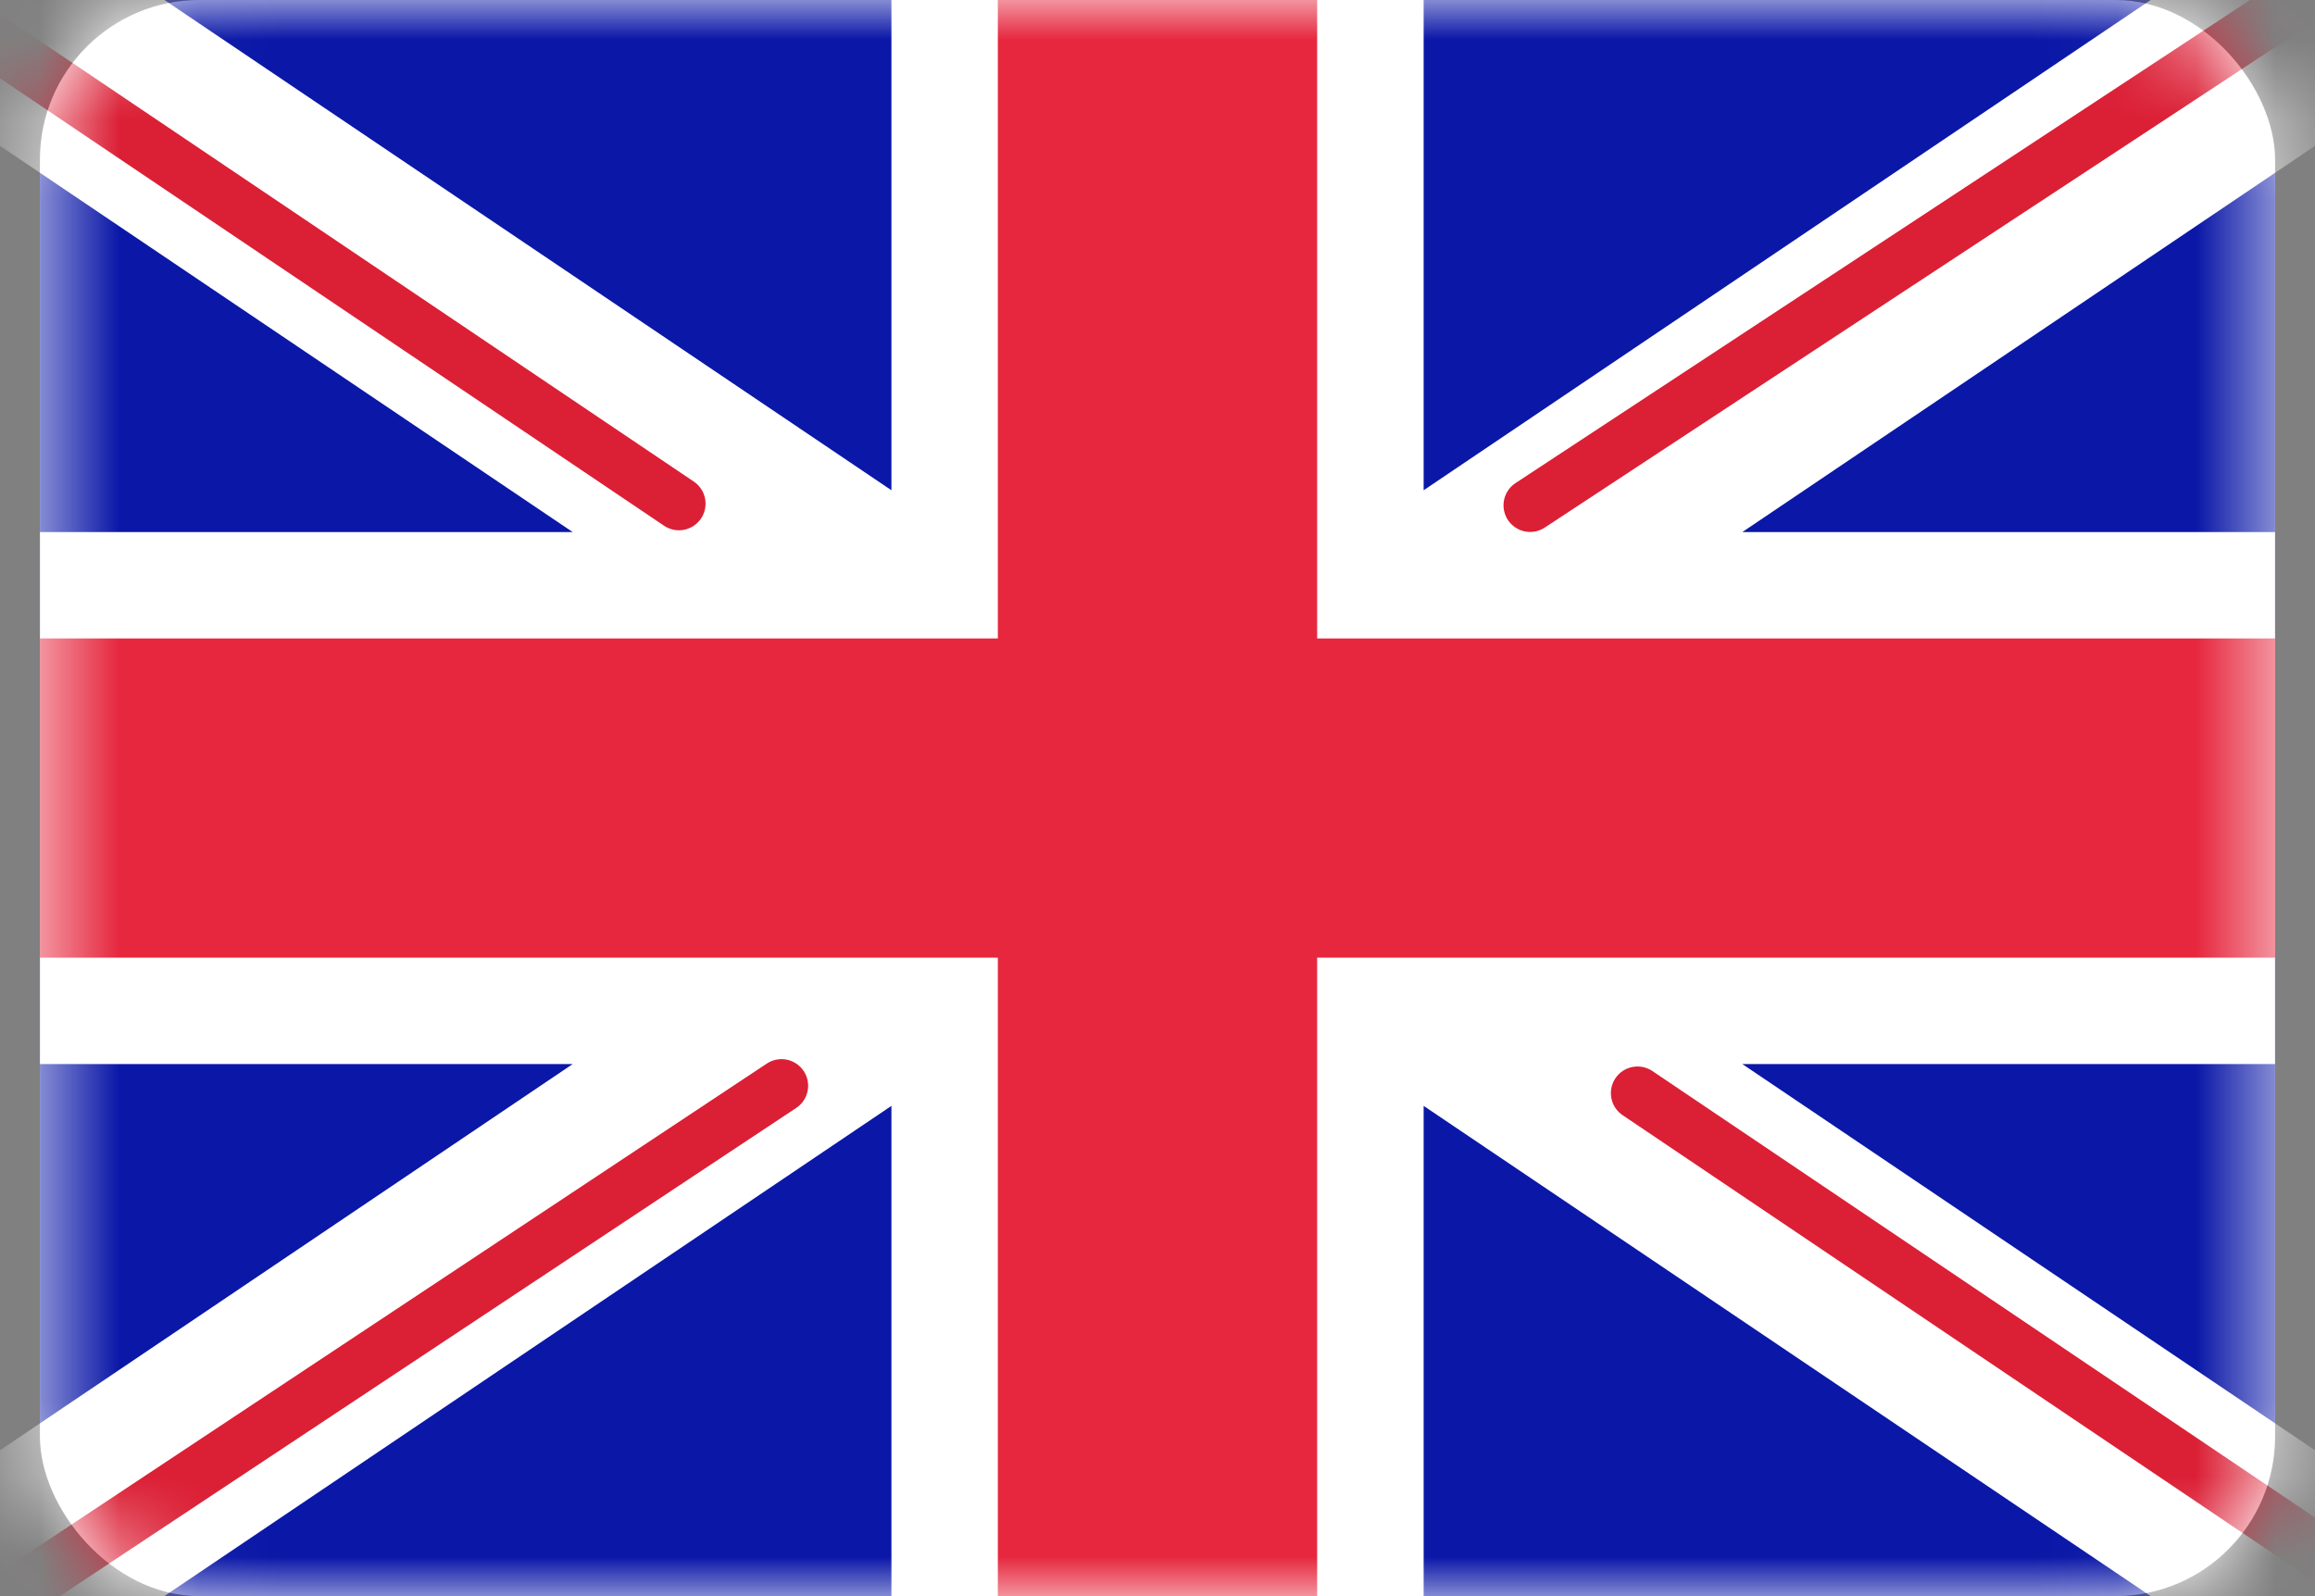 <svg xmlns="http://www.w3.org/2000/svg" width="29" height="20" viewBox="0 0 29 20" fill="none">
<rect x="0" y="0" width="29" height="20" fill="#808080" stroke="none"/>
<rect x="0.5" width="28" height="20" rx="2" fill="white"/>
<mask id="mask0_1983_2138" style="mask-type:luminance" maskUnits="userSpaceOnUse" x="0" y="0" width="29" height="20">
<rect x="0.5" width="28" height="20" rx="2" fill="white"/>
</mask>
<g mask="url(#mask0_1983_2138)">
<rect x="0.5" width="28" height="20" fill="#0A17A7"/>
<path fill-rule="evenodd" clip-rule="evenodd" d="M-0.782 -1.917L11.167 6.143V-1.333H17.834V6.143L29.783 -1.917L31.274 0.294L21.826 6.667H28.5V13.333H21.826L31.274 19.706L29.783 21.916L17.834 13.857V21.333H11.167V13.857L-0.782 21.916L-2.273 19.706L7.174 13.333H0.5V6.667H7.174L-2.273 0.294L-0.782 -1.917Z" fill="white"/>
<path d="M19.168 6.332L31.833 -2" stroke="#DB1F35" stroke-width="0.667" stroke-linecap="round"/>
<path d="M20.513 13.697L31.866 21.35" stroke="#DB1F35" stroke-width="0.667" stroke-linecap="round"/>
<path d="M8.505 6.311L-3.338 -1.671" stroke="#DB1F35" stroke-width="0.667" stroke-linecap="round"/>
<path d="M9.79 13.605L-3.338 22.311" stroke="#DB1F35" stroke-width="0.667" stroke-linecap="round"/>
<path fill-rule="evenodd" clip-rule="evenodd" d="M0.5 12H12.5V20H16.5V12H28.5V8H16.5V0H12.5V8H0.5V12Z" fill="#E6273E"/>
</g>
</svg>